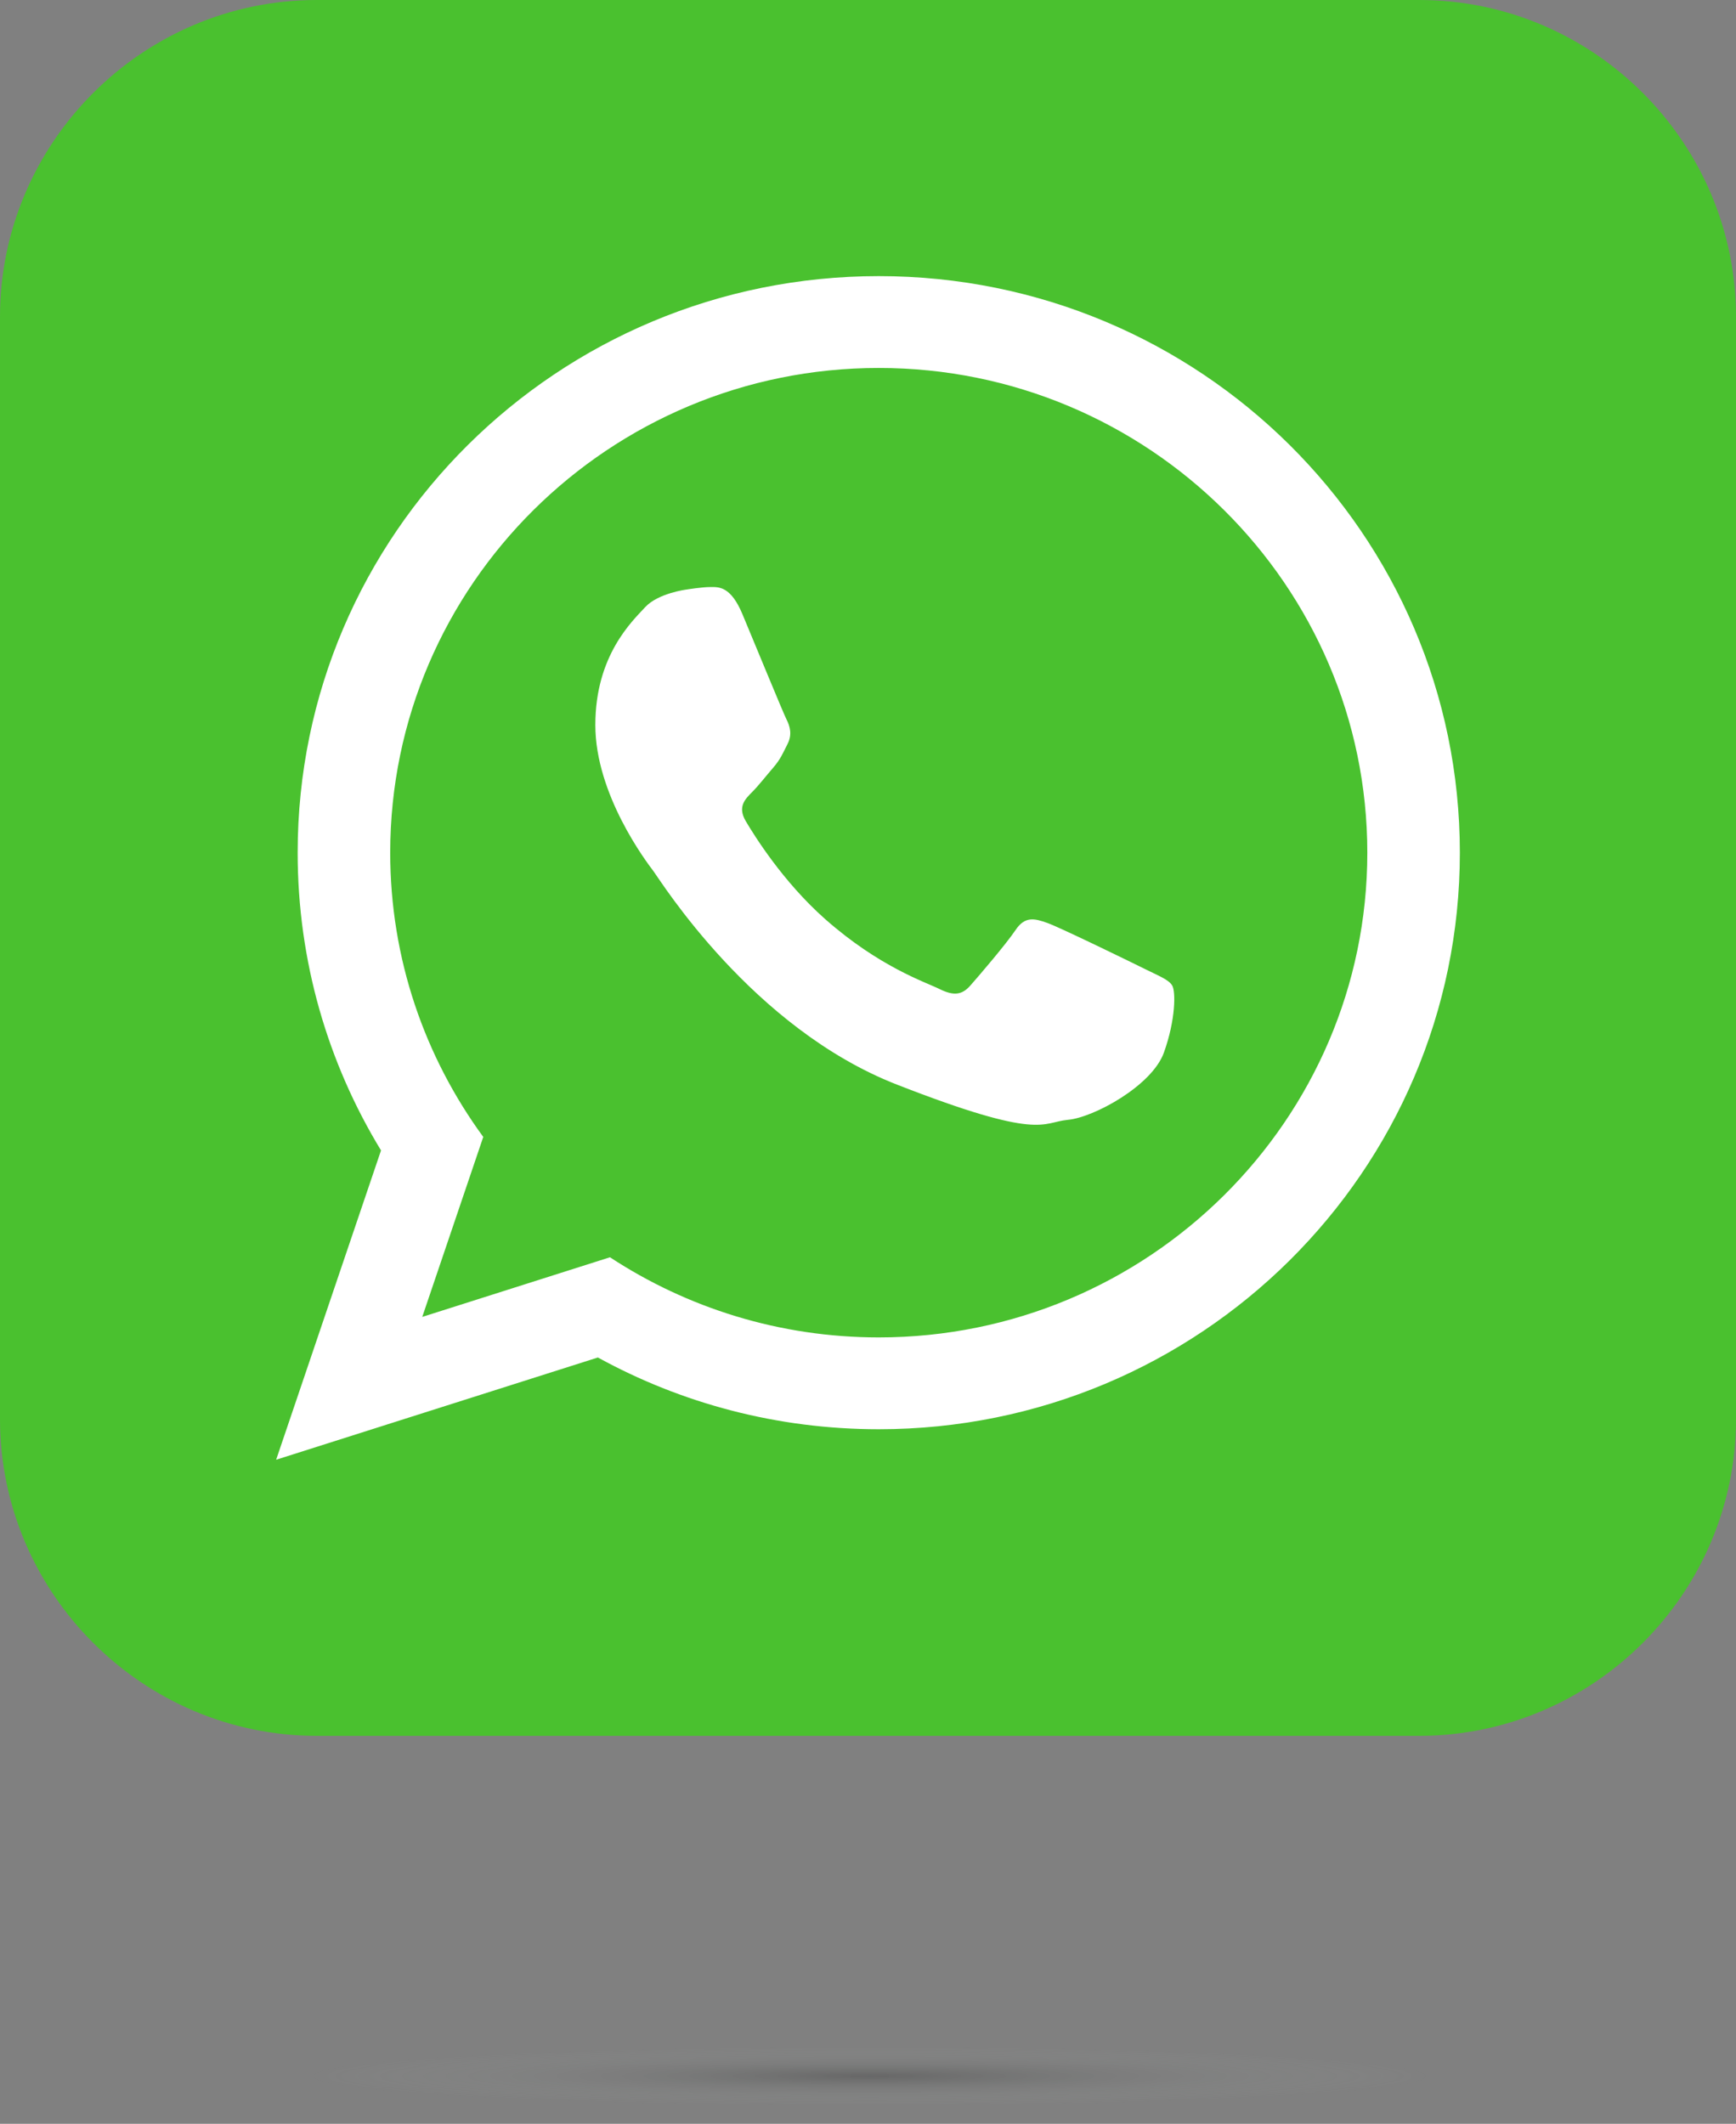 <svg width="264" height="323" viewBox="0 0 264 323" fill="none" xmlns="http://www.w3.org/2000/svg">
<rect x="0" y="0" width="264" height="323" fill="#808080" stroke="none"/>
<path fill-rule="evenodd" clip-rule="evenodd" d="M215.811 264H48.189C21.685 264 0 242.315 0 215.811V48.189C0 21.685 21.685 0 48.189 0H215.811C242.315 0 264 21.685 264 48.189V215.811C264 242.315 242.315 264 215.811 264Z" fill="#4AC12F"/>
<path fill-rule="evenodd" clip-rule="evenodd" d="M222.005 129.685C222.005 178.105 182.443 217.367 133.64 217.367C118.142 217.367 103.581 213.409 90.923 206.456L41.995 222.004L57.943 174.961C49.895 161.745 45.267 146.247 45.267 129.684C45.267 81.254 84.829 41.994 133.639 41.994C182.443 41.995 222.005 81.255 222.005 129.685ZM133.64 55.961C92.663 55.961 59.341 89.028 59.341 129.685C59.341 145.808 64.594 160.752 73.492 172.91L64.214 200.284L92.76 191.213C104.488 198.908 118.541 203.401 133.64 203.401C174.6 203.401 207.932 170.332 207.932 129.685C207.932 89.028 174.6 55.961 133.64 55.961ZM178.262 149.881C177.715 148.983 176.269 148.446 174.112 147.371C171.944 146.298 161.289 141.093 159.306 140.381C157.323 139.666 155.868 139.306 154.433 141.454C152.988 143.604 148.835 148.447 147.568 149.882C146.308 151.32 145.048 151.495 142.88 150.42C140.71 149.347 133.727 147.07 125.457 139.757C119.022 134.052 114.674 127.021 113.404 124.871C112.147 122.723 113.279 121.561 114.352 120.488C115.33 119.52 116.522 117.978 117.605 116.728C118.69 115.468 119.05 114.568 119.773 113.133C120.496 111.698 120.136 110.448 119.588 109.373C119.05 108.3 114.715 97.722 112.908 93.415C111.113 89.12 109.305 89.28 108.035 89.28C106.775 89.28 104.437 89.655 104.437 89.655C104.437 89.655 100.095 90.193 98.112 92.343C96.129 94.491 90.534 99.696 90.534 110.264C90.534 120.84 98.29 131.065 99.372 132.49C100.457 133.928 114.353 156.339 136.376 164.944C158.4 173.547 158.4 170.677 162.373 170.314C166.338 169.964 175.186 165.119 176.994 160.099C178.8 155.076 178.8 150.771 178.262 149.881Z" fill="white"/>
<path opacity="0.2" d="M132.238 322.204C198.651 322.204 252.488 319.323 252.488 315.768C252.488 312.214 198.651 309.332 132.238 309.332C65.826 309.332 11.988 312.214 11.988 315.768C11.988 319.323 65.826 322.204 132.238 322.204Z" fill="url(#paint0_radial_322_5)"/>
<defs>
<radialGradient id="paint0_radial_322_5" cx="0" cy="0" r="1" gradientUnits="userSpaceOnUse" gradientTransform="translate(132.239 315.745) scale(85.468 4.5)">
<stop/>
<stop offset="1" stop-color="#DAE5DF" stop-opacity="0"/>
</radialGradient>
</defs>
</svg>
